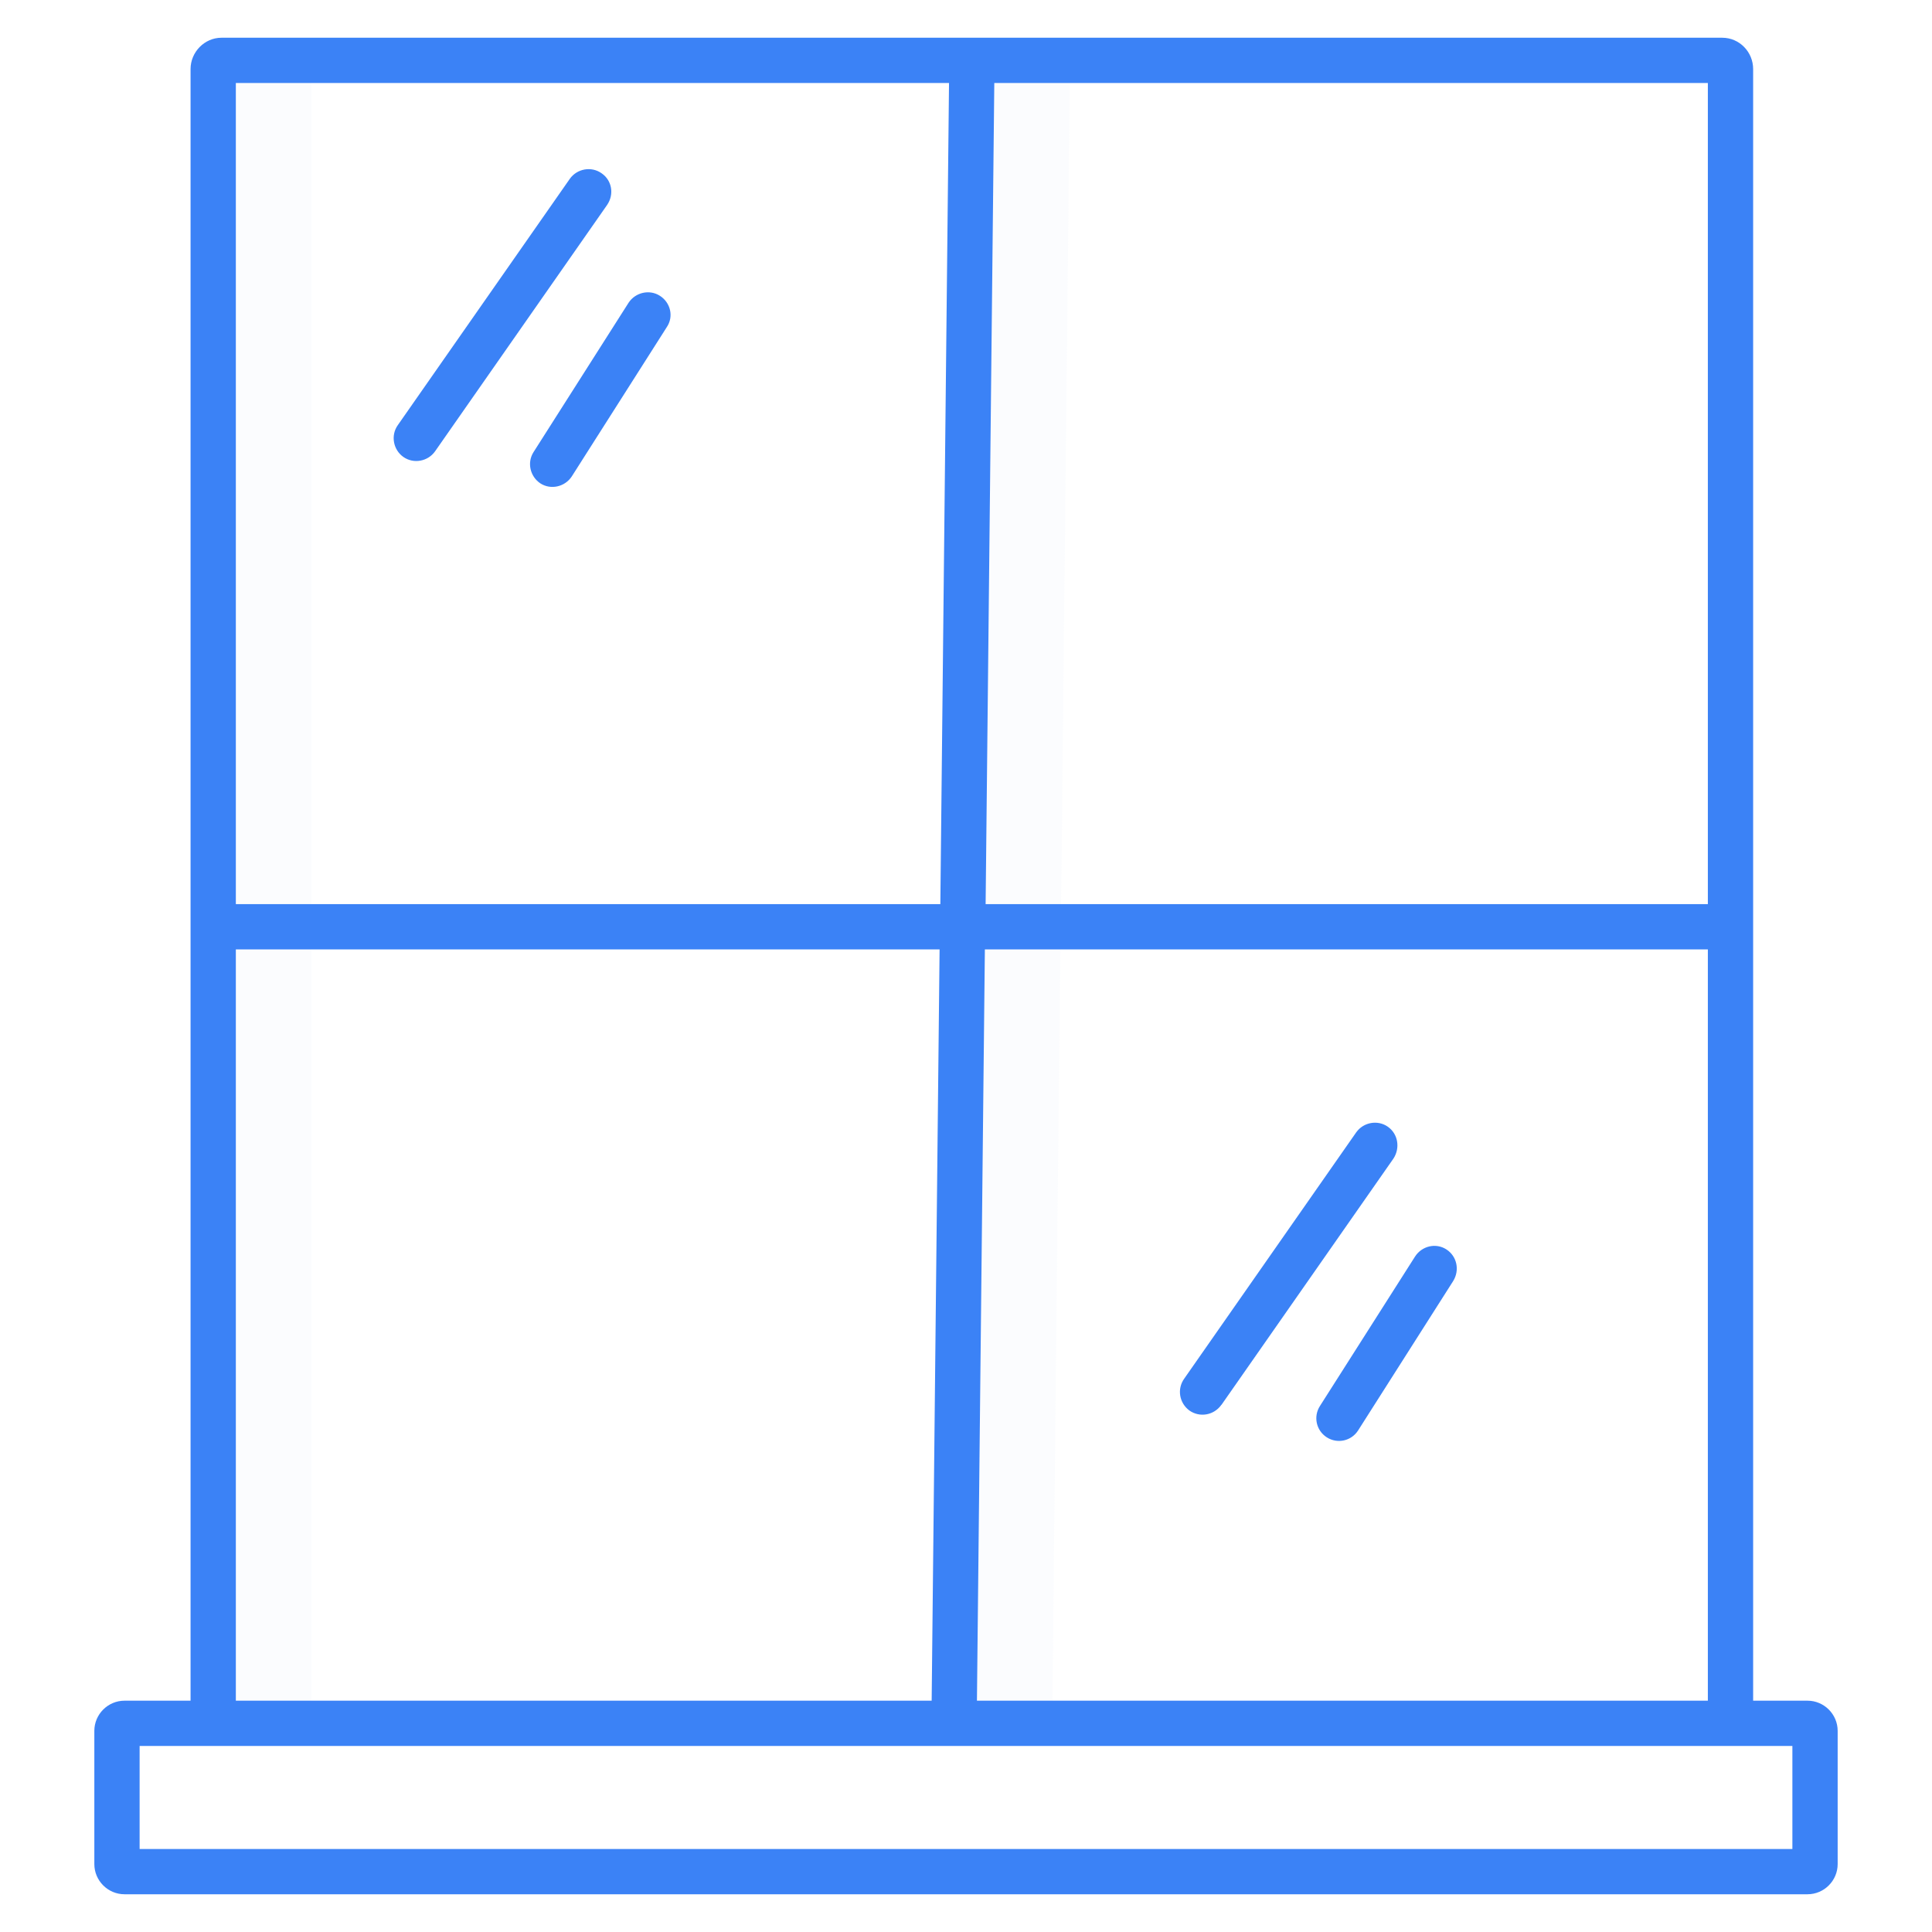 <?xml version="1.0" encoding="utf-8"?>
<!-- Generator: Adobe Illustrator 28.3.0, SVG Export Plug-In . SVG Version: 6.00 Build 0)  -->
<svg version="1.1" id="Layer_1" xmlns="http://www.w3.org/2000/svg" xmlns:xlink="http://www.w3.org/1999/xlink" x="0px" y="0px"
	 viewBox="0 0 512 512" style="enable-background:new 0 0 512 512;" xml:space="preserve">
<style type="text/css">
	.st0{opacity:0.1;}
	.st1{fill:#D4E1F4;}
	.st2{fill:#3B82F6;}
</style>
<g class="st0">
	<path class="st1" d="M261,251.6l-2.1,199.1h20l2.1-199.1H261z M263.5,22l-2.3,217.6h20L283.5,22H263.5z M62.5,22h20v217.6h-20V22z
		 M62.5,251.6h20v199.1h-20V251.6z"/>
</g>
<path class="st2" d="M479,450.7h-14.4V18.3c0-4.5-3.6-8.3-8.2-8.3H58.7c-4.5,0-8.2,3.8-8.2,8.3v432.4H33c-4.4,0-8,3.6-8,8V494
	c0,4.4,3.6,8,8,8h446c4.4,0,8-3.6,8-8v-35.3C487,454.3,483.4,450.7,479,450.7z M258.9,450.7l2.1-199.1h191.6v199.1H258.9z
	 M452.6,239.6H261.2L263.5,22h189.1L452.6,239.6L452.6,239.6z M251.5,22l-2.3,217.6H62.5V22H251.5z M62.5,251.6H249l-2.1,199.1H62.5
	V251.6z M475,490H37v-27.3h438V490z"/>
<path class="st2" d="M159.4,45.9c-2.7-1.9-6.5-1.2-8.4,1.5l-45.6,65.3c-1.9,2.7-1.2,6.5,1.5,8.4s6.5,1.2,8.4-1.5l45.6-65.3
	C162.8,51.5,162.2,47.8,159.4,45.9z M174.9,78.4c-2.8-1.8-6.5-0.9-8.3,1.8l-25.2,39.6c-1.8,2.8-0.9,6.5,1.8,8.3
	c2.8,1.8,6.5,0.9,8.3-1.8l25.2-39.6C178.6,83.9,177.7,80.2,174.9,78.4z M367.8,298.6c-2.7-1.9-6.5-1.2-8.4,1.5l-45.6,65.3
	c-1.9,2.7-1.3,6.4,1.4,8.4c2.7,1.9,6.4,1.3,8.4-1.4c0,0,0-0.1,0.1-0.1l45.6-65.3C371.1,304.2,370.5,300.5,367.8,298.6z M383.3,331.1
	c-2.8-1.8-6.5-0.9-8.3,1.9l-25.2,39.6c-1.8,2.8-1,6.5,1.8,8.3s6.5,1,8.3-1.8l25.2-39.6C386.9,336.6,386.1,332.9,383.3,331.1z"/>
</svg>
